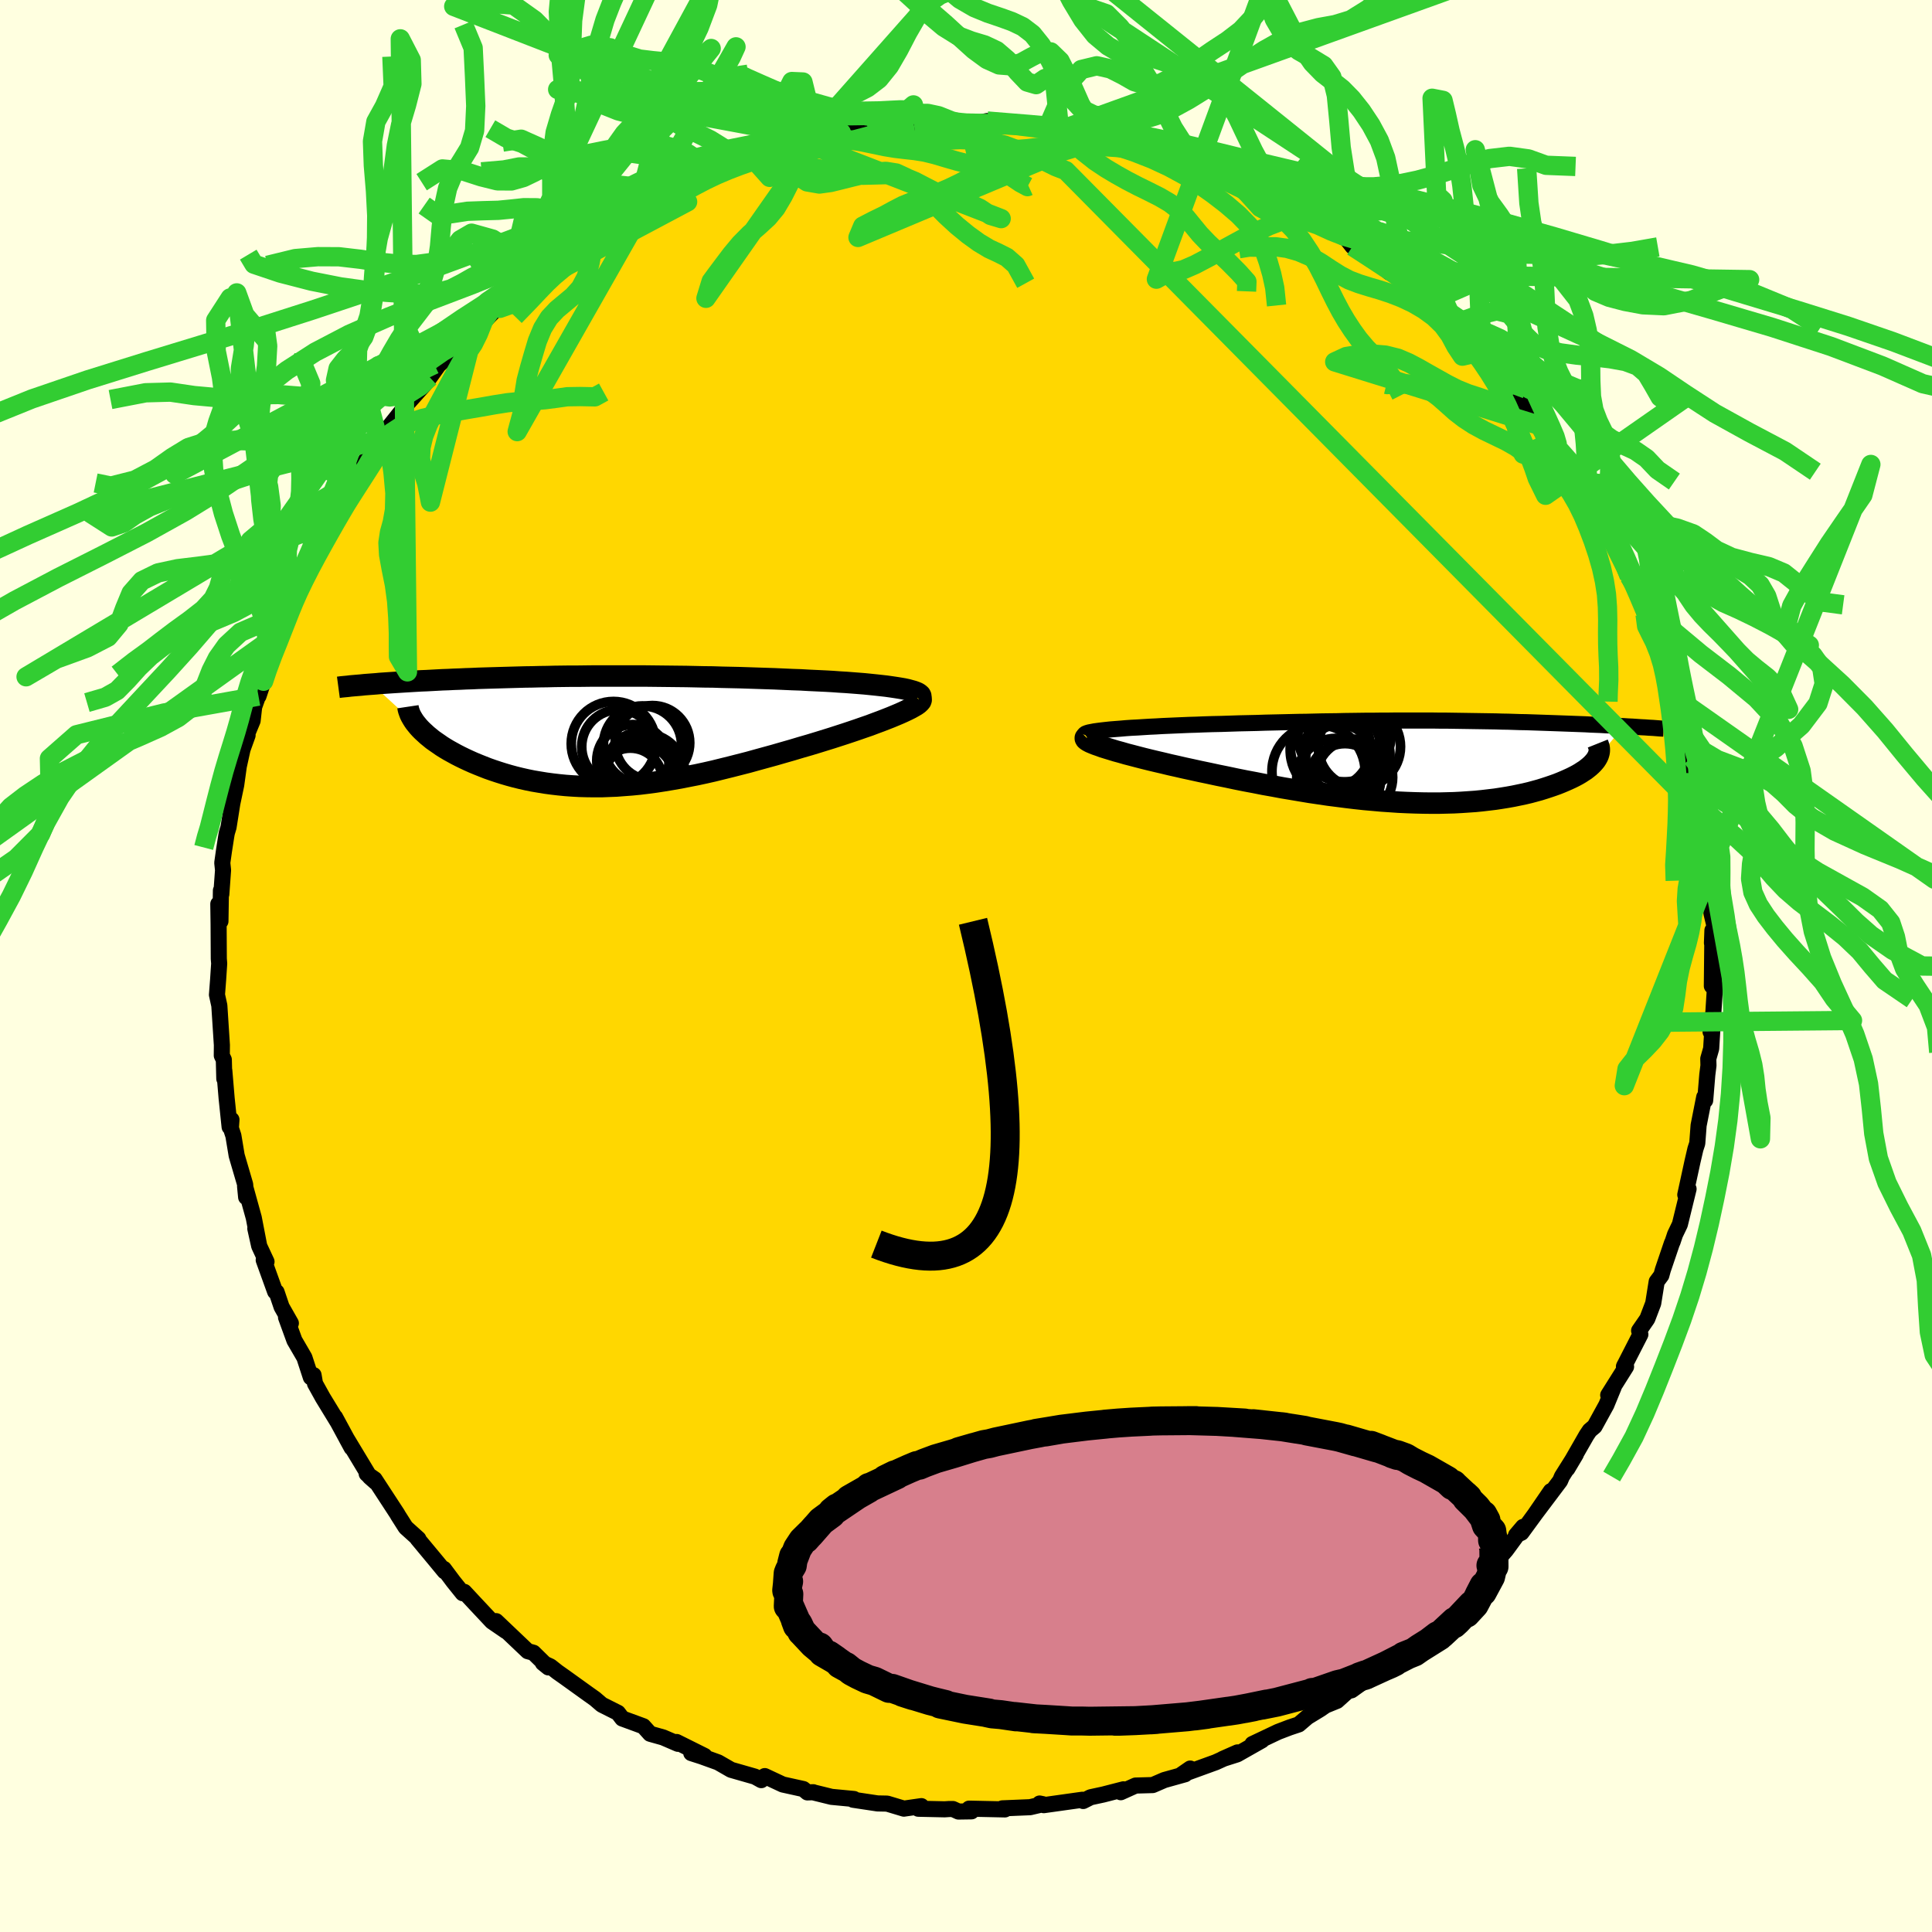<svg xmlns="http://www.w3.org/2000/svg" width="500" height="500" viewBox="-100 -100 200 200"><defs><clipPath id="c"><path d="m30.85-4.3-.37-.08-.41-.07-.44-.07-.47-.07-.5-.07-.53-.06-.55-.06-.58-.06-.6-.06-.62-.05-.64-.05-.66-.05-.68-.04-.68-.05-.71-.04-.85-.04-.87-.04-.88-.05-.89-.03-.9-.04-.9-.04-.91-.03-.91-.03-.91-.03-.92-.03-.91-.02-.92-.02-.92-.03-.91-.01-.91-.02-.91-.02-.9-.01-.9-.01-.9-.01-.88-.01-.89-.01h-5.14l-.83.01-.82.01h-.81l-.79.01-.79.01-.78.02-.77.01-.76.02-.74.01-.73.02-.72.02-.71.02-.7.02-.69.02-.67.02-.66.02-.64.03-.64.02-.62.03-.6.02-.59.03-.58.02-.57.03-.55.03-.55.03-.53.02-.52.03-.51.03-.5.03-.49.03-.47.03-.47.03-.45.03-.44.03-.44.03-.42.04-.4.03 4.8 4.41.2.22.22.22.24.22.25.23.27.22.28.23.31.22.32.22.33.23.35.22.37.22.38.21.4.22.41.21.43.21.45.21.47.21.48.2.5.2.51.2.54.19.54.18.57.18.58.17.59.16.61.15.62.14.64.13.65.11.67.11.67.09.69.08.71.07.71.05.73.04.74.02.75.01h.76l.77-.03.78-.03.79-.06.8-.06.82-.08.82-.1.83-.11.84-.13.84-.14.86-.15.86-.17.87-.17.88-.19.88-.2.89-.22.89-.22.9-.23.9-.23.9-.25.91-.25.91-.25.9-.26.91-.26.9-.27.9-.26.89-.27.71-.22.71-.22.68-.22.68-.22.66-.22.65-.22.63-.22.61-.21.58-.22.57-.21.54-.21.51-.2.48-.2.45-.19.42-.19"/></clipPath><clipPath id="b"><path d="m-30.77-3.34.5-.04.53-.04.56-.05.58-.04.61-.03.62-.04.65-.04.65-.03.67-.04.69-.03.69-.03.7-.03.71-.03.71-.02.72-.03.94-.03.94-.02.93-.03.92-.03.91-.02.9-.02.89-.03.88-.02.86-.02.85-.02.84-.02.82-.01.81-.02.8-.02.79-.01.78-.01.76-.02.76-.01.74-.01.74-.01h.73l.71-.01h.72l.7-.01h4.1l.67.01h.66l.66.01.65.01.66.01.64.01.65.01.64.01.64.01.63.01.63.02.62.01.62.02.61.02.61.01.6.02.59.02.59.02.57.02.57.02.56.02.55.02.55.02.54.02.54.02.53.02.52.03.52.02.51.02.5.03.49.02.48.02.47.03.47.02-2.83 3.36-.11.17-.13.16-.15.17-.17.17-.19.17-.21.17-.22.17-.25.16-.26.17-.29.17-.3.16-.32.16-.35.16-.36.16-.38.16-.4.16-.42.15-.44.15-.46.15-.48.15-.51.14-.52.14-.55.13-.57.12-.58.12-.61.11-.62.1-.65.1-.67.08-.68.08-.7.07-.72.05-.74.05-.76.04-.77.02-.79.02h-.8l-.82-.01-.84-.02-.84-.03-.87-.04-.87-.06-.89-.06-.89-.08-.91-.08-.92-.1-.92-.11-.93-.12-.94-.12-.95-.14-.95-.14-.96-.16-.95-.16-.96-.16-.96-.18-.96-.17-.96-.19-.96-.18-.95-.19-.94-.2-.94-.19-.93-.2-.91-.19-.91-.2-.74-.16-.74-.17-.72-.16-.7-.17-.69-.16-.67-.16-.65-.16-.62-.16-.61-.16-.58-.15-.55-.16-.52-.14-.49-.15-.46-.14-.42-.13"/></clipPath><filter id="a"><feTurbulence baseFrequency=".05" numOctaves="3" result="noise" type="noise"/><feDisplacementMap in="SourceGraphic" in2="noise" scale="2"/></filter></defs><rect width="100%" height="100%" x="-100" y="-100" fill="#FFFFE0"/><path fill="gold" stroke="#000" stroke-linejoin="round" stroke-width="1.667" d="m77.21 2.07.34-2.04-.05 2.69-.13 2.03-.29 2.07.2-.57-.14 2.3-.3 1.05.02.7-.12.95-.22 2.66-.1-.34-.58 2.93-.14 1.86-.19.58-.3 1.29-.75 3.45.21-.8.13.2-.9 3.67-.5 1.04-.26.78-.06.11-.94 2.77-.16.58-.48.64-.36 2.25-.61 1.6-.85 1.23.13.39-1.7 3.32.05-.11.17.13-1.85 2.94.57-.83-.76 1.85-1.22 2.22-.5.42-.33.49-1.99 3.47.88-1.48-1.44 2.29-.19.45-2.59 3.44 1.63-2.38-1.05 1.59-1.99 2.72-.56.25.73-.86-1.76 2.4-1.31 1.51-.57 1.07-2.34 2.01-.82.72.76-.64-1.53 1.43-.3.22-1.17 1-1.06 1.44-.25-.31-2.49 2.07.86-.34-2.48 1.93-1.54 1.4.44-.57-2.2 1.58-.39.09-1.11 1-1.18.48-.6.41-1.28.78-.9.77-.96.32-1.18.45-2.66 1.26.98-.38-2.56 1.45-1.51.48 1.54-.68-2.25 1.02-3.58 1.3.94-.65-.53.59-2.15.6-1.2.52-1.78.05-1.53.69.28-.3-2.1.54-1.3.28-.77.39-.09-.13-3.99.56-.43-.17.34.07-1.32.31-2.88.12.27.11-3.71-.08.25.28-1.35.02-.57-.26h-.4l-.46.03-2.73-.06.32-.27-1.81.26-1.73-.52-1-.02-2.53-.38.09-.08-2.32-.22-1.83-.45-.06-.03-.61.02-.42-.35-2.13-.47-1.86-.87-.36.42-.65-.36-2.48-.71-1.34-.77-1.72-.62-1.06-.34 1.37.29-2.89-1.44.14.19-1.53-.66-1.35-.38-.7-.78-2.18-.8-.45-.59-1.67-.84-.71-.61-.62-.44-2.56-1.84-.71-.5-.72-.57-.78-.36.57.46-1.55-1.52-.59-.16-3.27-3.11 1.03 1.04-1.46-1-1.81-1.93-1.06-1.14-.16.14-.98-1.22-.97-1.3.08.26-.94-1.14-1.87-2.25.09.02-1.31-1.18-.8-1.26-.07-.13-2.35-3.6-.82-.57.93.87-.61-.54-2.43-4.03.55 1.01-1.71-3.16.28.52-1.55-2.54-.81-1.46-.15-.88-.28.23-.67-2.05-1.03-1.77-.87-2.39.5.61-.96-1.69-.52-1.54-.15-.04-1.18-3.27.29.17-.76-1.63-.4-1.8.39 1.73-.55-2.85-.9-3.25.11 1.12-.1-1.31-.88-3-.34-2.05-.26-.79.06-.87-.19.75-.31-2.98-.24-2.86v.85l-.05-1.97-.21-.43.01-1.08-.26-4.02v-.05l-.25-1.14.12-1.57.11-1.67-.04-.49-.02-3.59-.03-2.08.22 1.79.05-3.19.04.39.18-2.49-.08-.76.18-1.27.23-1.48.06-.34.18-.6.39-2.46.4-1.9.27-1.94.39-1.77.52-1.44-.46.85.98-2.36.16-1.43 1.16-3.26-.71 2.14.43-1.95 1.52-3.96.1-.5.89-1.99-.56 1.07.83-1.61.54-1.68-.1.57 1.01-2.1.75-2.07 1.29-2.25-.14.26 1.11-2.61.83-1.12-.51.69 1.29-2.35.33.13-.06-.62 2.17-3.26 1.22-1.46.19-.73-.71 1.04 2.6-3.26-.82 1.13 1.11-1.54 1.89-2.11.53-.72.91-1.27 1.57-1.39-.14.29 2.21-2.39-.08.32 1.02-1.22 1.49-1.52.27.04.63-.51 2.23-2.09.57-.34 1.45-1.32-.44.52 2-1.78.33-.14 2.24-1.51-.67.46 1.51-1.08 1.59-1.12.84-.26.83-.4 1.89-1.19-1.55 1.09 4.19-2.31-.57-.01 1.84-.5-.04-.1 1-.39 2.51-1.24-1.21.49 3.91-1.67 1.82-.56-.67.48.97-.58 1.89-.31.14-.18 2.4-.58 1.48-.48-.26.15 2.64-.59-.14-.14 2.83-.06 1.57-.53-.61.04 2.69.09 1.39-.36-.32.18.27-.3 2.67-.29.35.29 2.14.16 2.13-.42.31.17 1.6.03.57.23 1.29-.18 1.63.28-.62-.02 1.52.02 1.19.42 1.18-.09 2.6.49.31.22 2.59.86-.2-.5 1.17.63 2.01.64.36-.43 3.49 1.34-.11.06 2.12.76-.37-.05-.52-.47 3.44 1.6-.57-.54 3.32 1.8.53.44 2.24 1.06-.49-.15-.08-.46 2.01 1.29 1.79 1.04 1.33.86 1.36.59.81 1.04 1.13.42.17.42.73.25 1.78 1.6.85.2.69.77-.12.1 3.72 2.99-.9-.64 2.31 2.3-.85-.98 2.7 2.49-.15.08 1.1.95 1.09 1.49-.21-.61 2.47 2.99.54.37-.35.16 1.48 1.75 1.2 1.44.47.85.78.93.61.53-.08-.08 1.84 2.55.5 1.59-.03-.56.64 1.73 1.11 1.23.98 1.9-.41-1.05 2.43 4.99.42.99-.35-.98 1.11 2.38.16.39.73 2.17.58 1.69-.03.03.28-.11 1.2 3.2.24 1.09.23.51.26 1.59.27.49.13.35.59 2.25.53 2.03.6 1.7.15 2.48-.12-.87.5 2.19.31 1.35.15.63-.02.34.62 4.6-.08-1.02.16 2.63.31 2.75-.01-.42.02 1.46.32 1.33-.27 1.74.05-1.31-.06 5.76.34-2.04" filter="url(#a)"/><path fill="#fff" d="m-30.77-3.34.5-.04.53-.04.56-.05.58-.04.61-.03.62-.04.65-.04.65-.03.67-.04.69-.03.69-.03.7-.03.71-.03.71-.02.72-.03.94-.03.94-.02.93-.03.92-.03.91-.02.9-.02.89-.03.88-.02.86-.02.85-.02.84-.02.82-.01.81-.02.8-.02.79-.01.78-.01.76-.02.76-.01.74-.01.74-.01h.73l.71-.01h.72l.7-.01h4.1l.67.01h.66l.66.01.65.01.66.01.64.01.65.01.64.01.64.01.63.01.63.02.62.01.62.02.61.02.61.01.6.02.59.02.59.02.57.02.57.02.56.02.55.02.55.02.54.02.54.02.53.02.52.03.52.02.51.02.5.03.49.02.48.02.47.03.47.02-2.83 3.36-.11.17-.13.16-.15.17-.17.17-.19.17-.21.17-.22.17-.25.16-.26.17-.29.17-.3.16-.32.16-.35.16-.36.16-.38.16-.4.16-.42.15-.44.15-.46.15-.48.15-.51.14-.52.14-.55.13-.57.12-.58.12-.61.11-.62.1-.65.1-.67.08-.68.08-.7.07-.72.05-.74.05-.76.04-.77.02-.79.02h-.8l-.82-.01-.84-.02-.84-.03-.87-.04-.87-.06-.89-.06-.89-.08-.91-.08-.92-.1-.92-.11-.93-.12-.94-.12-.95-.14-.95-.14-.96-.16-.95-.16-.96-.16-.96-.18-.96-.17-.96-.19-.96-.18-.95-.19-.94-.2-.94-.19-.93-.2-.91-.19-.91-.2-.74-.16-.74-.17-.72-.16-.7-.17-.69-.16-.67-.16-.65-.16-.62-.16-.61-.16-.58-.15-.55-.16-.52-.14-.49-.15-.46-.14-.42-.13" filter="url(#a)" transform="translate(45.73 -21.15)"/><path fill="#fff" d="m30.85-4.3-.37-.08-.41-.07-.44-.07-.47-.07-.5-.07-.53-.06-.55-.06-.58-.06-.6-.06-.62-.05-.64-.05-.66-.05-.68-.04-.68-.05-.71-.04-.85-.04-.87-.04-.88-.05-.89-.03-.9-.04-.9-.04-.91-.03-.91-.03-.91-.03-.92-.03-.91-.02-.92-.02-.92-.03-.91-.01-.91-.02-.91-.02-.9-.01-.9-.01-.9-.01-.88-.01-.89-.01h-5.14l-.83.01-.82.01h-.81l-.79.01-.79.01-.78.02-.77.01-.76.02-.74.01-.73.02-.72.02-.71.02-.7.02-.69.02-.67.02-.66.02-.64.03-.64.02-.62.03-.6.02-.59.03-.58.02-.57.03-.55.03-.55.03-.53.02-.52.03-.51.03-.5.03-.49.03-.47.03-.47.03-.45.03-.44.03-.44.03-.42.04-.4.03 4.8 4.41.2.22.22.22.24.22.25.23.27.22.28.23.31.22.32.22.33.23.35.22.37.22.38.21.4.22.41.21.43.21.45.21.47.21.48.2.5.2.51.2.54.19.54.18.57.18.58.17.59.16.61.15.62.14.64.13.65.11.67.11.67.09.69.08.71.07.71.05.73.04.74.02.75.01h.76l.77-.03.78-.03.79-.06.8-.06.82-.08.82-.1.83-.11.84-.13.84-.14.86-.15.86-.17.87-.17.88-.19.88-.2.89-.22.89-.22.9-.23.9-.23.9-.25.91-.25.91-.25.9-.26.91-.26.9-.27.9-.26.89-.27.71-.22.71-.22.68-.22.68-.22.66-.22.65-.22.63-.22.61-.21.58-.22.57-.21.54-.21.51-.2.48-.2.45-.19.42-.19" filter="url(#a)" transform="translate(-36.92 -24.31)"/><g fill="none" stroke="#000" transform="translate(45.73 -21.15)"><path stroke-linejoin="round" stroke-width="1.667" d="m-33.46-2.78.02-.06.09-.07.15-.06.2-.06.26-.05.31-.06.36-.05.39-.05.44-.05.47-.05.5-.04.53-.04.56-.05.58-.04.61-.03.62-.04.65-.04.65-.03.67-.04.69-.03.69-.03.7-.03.71-.03.71-.02.72-.03.94-.03.94-.02.93-.03.92-.03.91-.02.9-.02.89-.03.88-.02.86-.02.85-.02.84-.02.82-.01.81-.02.8-.02.79-.01.78-.01.76-.02.76-.01.74-.01.74-.01h.73l.71-.01h.72l.7-.01h4.1l.67.01h.66l.66.01.65.01.66.01.64.01.65.01.64.01.64.01.63.01.63.02.62.01.62.02.61.02.61.01.6.02.59.02.59.02.57.02.57.02.56.02.55.02.55.02.54.02.54.02.53.02.52.03.52.02.51.02.5.03.49.02.48.02.47.03.47.02.45.03.45.02.44.03.42.03.42.02.4.03.4.02.39.03.37.03.37.02" filter="url(#a)"/><path stroke-linejoin="round" stroke-width="2.222" d="m-33.31-2.54-.07.07v.07l.05.09.1.09.16.1.21.11.26.11.3.12.35.12.38.14.42.13.46.14.49.15.52.14.55.16.58.15.61.16.62.16.65.16.67.16.69.16.7.17.72.16.74.17.74.16.91.2.91.19.93.2.94.19.94.2.95.19.96.18.96.19.96.17.96.18.96.16.95.16.96.16.95.14.95.14.94.12.93.12.92.11.92.1.91.08.89.08.89.06.87.06.87.04.84.03.84.02.82.01h.8l.79-.02.77-.02.76-.04.74-.05.72-.05.7-.07.68-.08.67-.08.65-.1.62-.1.61-.11.58-.12.57-.12.55-.13.52-.14.51-.14.48-.15.46-.15.44-.15.42-.15.4-.16.38-.16.36-.16.35-.16.32-.16.3-.16.29-.17.26-.17.25-.16.22-.17.21-.17.19-.17.17-.17.15-.17.13-.16.11-.17.09-.16.08-.17.05-.16.04-.16.02-.15v-.16l-.01-.15-.04-.15-.05-.15-.06-.15" filter="url(#a)"/><circle cx="-7.99" cy="-1.408" r="4.15" clip-path="url(#b)" filter="url(#a)"/><circle cx="-7.445" cy="1.632" r="4.046" clip-path="url(#b)" filter="url(#a)"/><circle cx="-5.005" cy="-1.558" r="4.256" clip-path="url(#b)" filter="url(#a)"/><circle cx="-5.52" cy="1.627" r="3.958" clip-path="url(#b)" filter="url(#a)"/><circle cx="-7.07" cy="-.358" r="3.498" clip-path="url(#b)" filter="url(#a)"/><circle cx="-6.355" cy="-.683" r="4.516" clip-path="url(#b)" filter="url(#a)"/><circle cx="-9.24" cy="1.007" r="4.818" clip-path="url(#b)" filter="url(#a)"/><circle cx="-6.5" cy="1.827" r="3.698" clip-path="url(#b)" filter="url(#a)"/><circle cx="-6.545" cy="-2.733" r="4.816" clip-path="url(#b)" filter="url(#a)"/><circle cx="-7.46" cy="-1.153" r="4.706" clip-path="url(#b)" filter="url(#a)"/></g><g fill="none" stroke="#000" transform="translate(-36.92 -24.31)"><path stroke-linejoin="round" stroke-width="2.222" d="m32.04-3.31.13-.11.06-.12.01-.11-.05-.1-.11-.1-.15-.1-.21-.09-.25-.09-.29-.08-.33-.09-.37-.08-.41-.07-.44-.07-.47-.07-.5-.07-.53-.06-.55-.06-.58-.06-.6-.06-.62-.05-.64-.05-.66-.05-.68-.04-.68-.05-.71-.04-.85-.04-.87-.04-.88-.05-.89-.03-.9-.04-.9-.04-.91-.03-.91-.03-.91-.03-.92-.03-.91-.02-.92-.02-.92-.03-.91-.01-.91-.02-.91-.02-.9-.01-.9-.01-.9-.01-.88-.01-.89-.01h-5.14l-.83.01-.82.01h-.81l-.79.01-.79.01-.78.02-.77.01-.76.02-.74.01-.73.02-.72.02-.71.02-.7.02-.69.02-.67.02-.66.02-.64.03-.64.02-.62.03-.6.02-.59.03-.58.02-.57.03-.55.03-.55.03-.53.02-.52.03-.51.03-.5.03-.49.03-.47.03-.47.03-.45.03-.44.03-.44.03-.42.04-.4.03-.4.03-.39.03-.37.04-.36.03-.36.03-.34.03-.33.04-.32.03-.31.03-.3.04" filter="url(#a)"/><path stroke-linejoin="round" stroke-width="2.222" d="m32.19-3.43.08.09.01.11-.04.12-.11.13-.15.14-.21.15-.26.15-.3.17-.34.17-.38.18-.42.19-.45.19-.48.2-.51.2-.54.21-.57.21-.58.22-.61.21-.63.22-.65.22-.66.22-.68.22-.68.22-.71.22-.71.22-.89.27-.9.26-.9.27-.91.26-.9.26-.91.25-.91.25-.9.25-.9.23-.9.23-.89.22-.89.22-.88.2-.88.19-.87.17-.86.17-.86.15-.84.14-.84.13-.83.11-.82.1-.82.08-.8.06-.79.06-.78.03-.77.03h-.76l-.75-.01-.74-.02-.73-.04-.71-.05-.71-.07-.69-.08-.67-.09-.67-.11-.65-.11-.64-.13-.62-.14-.61-.15-.59-.16-.58-.17-.57-.18-.54-.18-.54-.19-.51-.2-.5-.2-.48-.2-.47-.21-.45-.21-.43-.21-.41-.21-.4-.22-.38-.21-.37-.22-.35-.22-.33-.23-.32-.22-.31-.22-.28-.23-.27-.22-.25-.23-.24-.22-.22-.22-.2-.22-.18-.22-.17-.21-.15-.22-.13-.21-.12-.21-.1-.2-.08-.21-.07-.2-.05-.19-.03-.2" filter="url(#a)"/><circle cx="3.384" cy="5.265" r="4.67" clip-path="url(#c)" filter="url(#a)"/><circle cx="3.709" cy="4.32" r="4.05" clip-path="url(#c)" filter="url(#a)"/><circle cx="3.074" cy="5.05" r="3.692" clip-path="url(#c)" filter="url(#a)"/><circle cx=".429" cy="1.3" r="4.374" clip-path="url(#c)" filter="url(#a)"/><circle cx="4.459" cy="1.21" r="3.862" clip-path="url(#c)" filter="url(#a)"/><circle cx="3.189" cy="3.55" r="3.43" clip-path="url(#c)" filter="url(#a)"/><circle cx="2.439" cy="3.06" r="3.744" clip-path="url(#c)" filter="url(#a)"/><circle cx=".969" cy="1.61" r="3.832" clip-path="url(#c)" filter="url(#a)"/><circle cx="3.429" cy="1.43" r="4.044" clip-path="url(#c)" filter="url(#a)"/><circle cx="2.174" cy="5.07" r="3.314" clip-path="url(#c)" filter="url(#a)"/></g><g fill="none" stroke="#32CD32" stroke-linejoin="round" stroke-width="2"><path d="m76.15-15.45.01-.51-.1-.84-.12-1.06-.1-1.18-.08-1.28-.14-1.41-.2-1.48-.27-1.48-.28-1.42-.29-1.31-.26-1.22-.24-1.17-.23-1.17-.22-1.19-.24-1.21-.26-1.21-.25-1.2-.25-1.22-.25-1.26-.28-1.29-.27-1.24-.2-1.07-.05-.77-.16-.63m-95.1-49.89.12.81.91.44 1.31.58 1.44.63 1.46.55 1.4.42 1.37.37 1.35.38 1.36.38 1.36.35 1.32.25 1.25.12 1.17.01 1.06-.09.97-.15.91-.14.96-.01 1.12.24 1.3.52 1.61.45" filter="url(#a)"/><path d="m-2.07-87.21-.88-.35-1.1-.41-.92-.41-.86-.22-.94-.03-1.04.05-1.14.06-1.23.02-1.28.02-1.31.02-1.27.02-1.22-.03-1.21-.07-1.41-.04-2.08-.21" filter="url(#a)"/><path d="m-5.09-87.21-.35-1.93-.53.46-.9.49-1.11.17-1.22-.01-1.26-.01-1.3.02h-1.31l-1.33-.12-1.35-.28-1.37-.41-1.37-.44-1.34-.36-1.28-.24-1.22-.16-1.23-.15-1.36-.2-1.54-.15-1.64.02-1.53.18-1.93.23m26.2 3.19-.29.05-.99.12-1.14.21-1.15.29-1.18.33-1.21.32-1.23.29-1.18.27-1.15.27-1.13.32-1.16.37-1.16.46-1.14.5-1.11.51-1.04.59" filter="url(#a)"/><path d="m-10.08-86.33 1.03-.23.95.22 1.05.46 1.01.44.95.23h.97l1.07-.14 1.17-.14 1.24-.06 1.26.04 1.21.11 1.14.17 1.05.26.96.36.89.41.84.37.8.3.84.32.95.47 1.03.4 65.84 66.55-1.5 1.65.33 1.7.13 1.57-.22 1.49-.25 1.39-.08 1.27.07 1.18.07 1.13-.06 1.15-.24 1.2-.34 1.26-.37 1.31-.3 1.34-.26 1.33-.28 1.29-.41 1.19-.6 1.09-.77.99-.88.93-.93.91-.85 1.08-.28 1.73 25.52-64.31-.83 3.18-1.97 2.85-1.5 2.19-1.33 2.09-1.39 2.2-1.17 2.12-.47 1.76.4 1.31 1.05 1.03 1.22 1.03.91 1.29.25 1.66-.65 2.03-1.71 2.26-2.67 2.35-3.14 2.24-2.64 1.97-1.39 1.55-.47 1.02 6.07 33.68.05-2.17-.3-1.54-.21-1.4-.13-1.3-.2-1.25-.31-1.24-.38-1.28-.36-1.33L80.12 5l-.19-1.43-.16-1.45L79.6.68l-.21-1.4-.24-1.35-.26-1.27-.26-1.23-.24-1.2L78.21-7l-.08-1.32.01-1.43-.01-1.55-.23-1.65-.56-1.71-1.17-1.13m-89.08-70.48-.63-.2-1.03.22-1.15.12-1.28-.2-1.42-.63-1.48-1-1.48-1.18-1.48-1.17-1.51-1.03-1.58-.84-1.67-.65-1.69-.47-1.62-.28-1.49-.14-1.39-.17-1.42-.45-1.59-.71-1.97-.27-3.42 1.03 29.3 8.02-.55.27-.98.4-1.02.6-.98.96-.92 1.33-.82 1.52-.75 1.48-.74 1.25-.81.98-.91.84-.99.86-.99 1-.91 1.09-.8 1.06-.69.92-.61.83-.54 1.76 11.51-16.42-.35.08-1.04.32-1.2.4-1.13.4-1.04.38-1 .34-1.04.35-1.12.39-1.21.46-1.23.52-1.16.55-1.05.55-.94.52-.86.48-.91.5-1.28.72-2.54 1.49" filter="url(#a)"/><path d="m-15.41-85.54-1.47-5.97-1.15-.05-.96 1.89-.97 1.61-1.07.69-1.21-.04-1.32-.36-1.42-.3-1.44-.08-1.41.12-1.36.2-1.3.13-1.29-.02-1.3-.16-1.39-.25-1.52-.39-1.66-.66-1.74-.98-1.66-.87-1.22.29 27.12 5.05.42-.64.91-1.67 1.12-1.43 1.25-.84 1.26-.65 1.18-.9 1.08-1.34.97-1.67.93-1.79.96-1.66 1.09-1.33 1.28-.9 1.49-.62 1.62-.88 1.63-1.79 1.51-2.82 1.62-3.21-21.8 24.62 1.05-.26.99-.13 1.15-.03 1.27.09 1.31.21 1.27.26 1.19.25 1.1.18 1.03.12.99.11 1 .16 1.06.26 1.14.34 1.21.35 1.24.31 1.22.23 1.13.22 1.04.33.96.52.91.61.74.4.11-.05" filter="url(#a)"/><path d="m6.18-70.68-1.03-1.87-.92-.81-.89-.45-.95-.44-1.05-.63-1.12-.81-1.16-.95-1.14-1.05-1.09-1.1-1.04-1.09-1-.98-.99-.76-1.02-.47-1.07-.17-1.11.07-1.15.23-1.17.28-1.16.29-1.14.28-1.16.16-1.27-.22-1.46-.94-1.57-1.44-1.58-.59-.97.58 1.71 1.92 1.13-.59 1.13-.5 1.22-.07 1.25.19 1.25.29 1.24.26 1.23.16 1.22.04 1.19-.03 1.13-.03 1.08.07 1.01.23.96.4.96.5 1 .51 1.08.44 1.19.37 1.26.4 1.23.57 1.1.73 1.1.33-56.67-21.97 2.53.16 1.89-.42 1.76.12 2.19 1.56 2.53 2.57 2.5 2.51 2.15 1.65 1.71.7 1.45.33 1.46.67 1.59 1.21 1.63 1.22 1.48.7 1.7.84 3.28 2.04-3.91 1.67-.32-1.09-1.11-.34-1.1.07-1.22-.23-1.4-.56-1.45-.53-1.37-.23-1.27.08-1.21.23-1.22.25-1.24.23-1.24.28-1.2.38-1.14.51-1.1.59-1.14.55-1.24.35-1.45-.01-1.69-.42-1.92-.62-2.08-.19-2.15 1.37" filter="url(#a)"/><path d="m-47.99-85.29 1.94-.3 1.68.75 1.77.84 1.76.68 1.59.38 1.32-.03 1.07-.48.95-.75.97-.72 1.12-.37 1.23.03 1.25.28 1.24.35 1.3.52 1.31.9.4 1.4m0 0 .08.06-.81.5-.91.54-.89.5-.92.52-.96.54-.98.55-.98.54-.97.54-.97.56-.95.6-.95.65-.91.7-.9.72-.88.72-.89.71-.88.7-.84.7-.79.74-.81.84-.99 1.05-1.52 1.57" filter="url(#a)"/><path d="m-50.94-71.86 1.21-.69 1.38-.88 1.25-.7 1.17-.48 1.13-.36 1.13-.34 1.11-.39 1.07-.45 1.05-.5 1.05-.5 1.07-.47 1.08-.43 1.08-.4 1.05-.4 1.04-.46 1.02-.51 1.02-.56.97-.57.92-.51.94-.4 1.21-.34 2.11-.1" filter="url(#a)"/><path d="m-28.39-81.06-.96-.33-1.19-.99-1.4-.99-1.43-.59-1.37-.2-1.29.01-1.21.13-1.15.25-1.18.34-1.29.21-1.51-.21-1.74-.75-1.82-.98-1.65-.55-1.66-.97" filter="url(#a)"/><path d="m-50.15-82.21 2.33-.2 1.58-.31 1.46.01 1.55.44 1.63.59 1.59.44 1.45.22 1.33.09 1.27.09 1.26.14 1.29.09 1.26-.12 1.11-.35.89-.3.76.71-3.87 1.83-1.82.05-1.26.36-1.16.43-1.22.28h-1.34l-1.43-.24-1.49-.32-1.44-.21-1.36-.01-1.29.14-1.34.13-1.53.04-1.67.06-1.63.25-1.41.17-1.44-1.01m131.8 60.95.35 1.04.76.96 1.3 1.14 1.56 1.29 1.49 1.38 1.29 1.41 1.17 1.38 1.24 1.3 1.4 1.21 1.54 1.17 1.59 1.2 1.61 1.3 1.52 1.45L93.81.01l1.28 1.48 2.86 1.95" filter="url(#a)"/><path d="m-35.98-77.25.87-.61.75-.78.64-1.27.54-1.76.5-1.92.54-1.7.67-1.27.87-.87 1.05-.69 1.19-.81 1.23-1.17 1.2-1.47 1.01-1.41.62-1.1.49-1.07-22.65 39.83.59-2.18.11-1.7.23-1.42.35-1.32.39-1.36.42-1.4.54-1.31.68-1.1.8-.85.85-.71.83-.69.76-.85.6-1.13.39-1.45.3-1.6.59-1.41 1.21-1.19m-37.48 3.35.59.99 2.73.92 3.25.84 2.99.59 2.55.35 2.21.21 1.98.13 1.79.04 1.57-.15 1.33-.38 1.14-.58 1.09-.62 1.17-.54 1.3-.45 1.25-.58.88-1.06.29-1.72.34-1.44 4.03 3.49 16.02-29.5-.48 1.4-.46 2.22-.89 2.36-1.06 2.21-1.04 1.97-.95 1.69-.91 1.37-.94 1.06-.96.85-.97.83-.91.96-.82 1.15-.75 1.27-.74 1.27-.77 1.21-.76 1.18-.72 1.24-.64 1.33-.59 1.37-.63 1.33-.69 1.24-.68 1-.22.25-2.47-.9-3.15-2.01-2.18-.61-1.17.68-.83 1.05-.96.84-1.23.47-1.49.2-1.71-.02-1.96-.2-2.15-.32-2.23-.26-2.19-.01-2.34.2-2.87.7M75.21-19.96l1.64 1.45 1.07 1.17 1.61.99 1.43 1.15.67 1.42-.03 1.6-.28 1.62-.1 1.54.24 1.39.57 1.26.78 1.19.92 1.2 1.04 1.26 1.21 1.36L87.34.1l1.36 1.53 1.18 1.75 1.89 2.26-19.79.18.79-.24.48-1.17.22-1.42.18-1.42.28-1.36.35-1.3.36-1.25.29-1.19.21-1.15.15-1.16.09-1.21.08-1.3.09-1.4.09-1.49.08-1.52.02-1.47-.09-1.35-.23-1.22-.26-1.31.05-1.85" filter="url(#a)"/><path d="m-44.83-71.02-1.07.58-1.43.51-1.24.49-.98.67-.83.84-.8.91-.85.87-.96.8-1.07.72-1.16.7-1.22.73-1.24.79-1.2.87-1.12.91-.94.94-.78.89-.69.72-.65.31-.56.01 18.79-13.26.85-.96.55-.99.47-1.4.33-1.81.27-1.97.31-1.93.36-1.97.27-2.36.01-3.03-.26-3.7-.36-3.97-.17-3.68.26-2.9.71-2.05.92-1.5.83-1.31.66-1.13.77-.97-2.58 4.35.33 3.24-.42 3.18-.12 3.17-.13 2.77-.42 2.11-.6 1.71-.54 1.82-.29 2.21-.06 2.52v2.53l-.11 2.28-.28 1.92-.38 1.54-.4 1.22-.78 1.06.91-.86.73-.7.81-.78.82-.9.75-1.04.67-1.23.62-1.36.63-1.38.7-1.27.78-1.11.84-1 .84-1.03.82-1.16.79-1.24.79-1.19.83-1.01.88-.87.91-.93.92-1.22 1.06-1.66 2.35-2.02-21.25 26.39.86-2.7.83-1.37.85-.85.85-.75.77-.96.63-1.28.51-1.56.46-1.71.49-1.73.53-1.72.55-1.76.52-1.9.45-2.1.41-2.29.43-2.36.51-2.26.61-2.06.71-1.83.78-1.77.83-1.92.94-2.17 1.26-2.3 1.93-2.12 2.72-.89-20.06 42.87 1.27-.45 1.22-.97.98-1 .84-.89.82-.78.86-.7.92-.64.95-.58.97-.55 1-.53 1.02-.49 1.03-.46 1.03-.42 1.02-.4 1-.42 1.02-.49 1.04-.53 1.03-.47.9-.28.52.02-53.09 28.21 1.63-1.46 1.55-.83 1.52-.69 1.52-.5 1.49-.41 1.41-.46 1.4-.58 1.43-.65 1.51-.65 1.54-.57 1.51-.5 1.42-.45 1.3-.48 1.19-.59 1.11-.75 1.07-.9 1.07-.98 1.11-.96 1.15-.88 1.18-.74 1.22-.58 1.21-.47 1.08-.41 1.27-.21-.47 1.18-.52 1.04-.68 1-.67 1.08-.65 1.19-.67 1.24-.69 1.28-.69 1.29-.61 1.25-.47 1.2-.28 1.17-.05 1.16.21 1.18.44 1.38.38 1.94 4.48-17.68.29-.21.66-.79.71-1 .69-1.1.71-1.16.76-1.18.8-1.12.78-1.07.75-1.04.72-1.05.74-1.03.78-.96.84-.86.9-.77.98-.74 1.06-.69 1.04-.55.8-.62M75.33-19.09l1.51-.25 1.63.61 1.25.94 1.23 1.06 1.22 1.22 1.16 1.38 1.14 1.49 1.2 1.51 1.28 1.45 1.32 1.36 1.32 1.27 1.27 1.23 1.27 1.26 1.54 1.36 2.25 1.56L98.97 0l3.2.04" filter="url(#a)"/><path d="m-90.1-50 1.58.32 2.47-.62 2.15-1.13 1.74-1.23 1.66-1.01 1.87-.59 2.14-.17 2.26.07 2.22.1 2.02-.09 1.69-.45 1.29-.86.88-1.2.67-1.24.79-.92 1.26-.34 1.78.19 1.98.26 1.76-.23 1.38-.87 1-.93" filter="url(#a)"/><path d="m-55.51-60.94-2.86-.97-2.45-.23-.82 1.11-.31 1.35-.65.91-1.34.3-2.04-.15-2.54-.33-2.65-.21-2.43.03-2.1.19-2 .09-2.2-.2-2.45-.36-2.58.07-3.63.7m33.05-2.3-2.39-4.98.6-1.45.77-1.17.69-1.22.62-1.32.45-1.56.27-1.86.18-2.05.24-2.07.42-1.91.66-1.59.82-1.3.79-1.29.52-1.76.12-2.56-.13-3.12-.14-2.89-1-2.41" filter="url(#a)"/><path d="m-56.04-60.22-3.28-.1-2.13-.1-.64.92-.23 1.21-.46 1.08-.85.9-1.15.81-1.31.78-1.36.72-1.33.66-1.27.62-1.23.63-1.31.63-1.52.63-1.84.6-2.13.59-2.3.63-2.21.7-1.92.78-1.51.84-1.17.82-1.24.42-2.17-1.39 29.78-7.6-1.2-4.53-1.01-2.88.05-1.97.58-1.68.6-1.78.34-2.02.14-2.15.16-2.06.32-1.84.47-1.69.47-1.73.37-1.89.27-2.08.29-2.18.44-2.15.62-2.08.55-2.16-.07-2.48-1.13-2.19.74 65.53-.93-1.58-.01-1.04v-1.38l-.06-1.62-.12-1.69-.23-1.7-.33-1.64-.27-1.48-.07-1.24.16-1.06.29-1.05.23-1.29.04-1.73-.19-2.08-.27-1.97-.27-1.16-.97-.28m136 32.87.97 1.29 2.51.44 2.05.63.84 1.02.2 1.31.34 1.43.83 1.46 1.34 1.46 1.77 1.42 2.14 1.38 2.36 1.31 2.29 1.27 1.82 1.29 1.09 1.37.49 1.48.32 1.61.63 1.7 1.12 1.79 1.31 1.97.87 2.29.23 2.57" filter="url(#a)"/><path d="m-63.69-50.03-2.95-1.67-2.07-.6-1.62-.04-1.21.43-.65 1.01-.17 1.53.01 1.82-.17 1.81-.56 1.56-1.03 1.2-1.46.82-1.82.49-2.06.28-2.16.26-2.04.44-1.66.81-1.12 1.27-.66 1.59-.6 1.62-1.12 1.35-2.15 1.11-3.22 1.17-3.12 1.83 33.61-20.09-1.05-4.8.04-2.33-.35-1.89-.22-1.58.27-1.22.76-.97.99-1 .91-1.29.62-1.69.33-2.03.16-2.18.11-2.19.1-2.19.02-2.3-.13-2.52-.22-2.66-.09-2.51.35-2.02.89-1.61.9-2.05-.13-3.09" filter="url(#a)"/><path d="m-87.83-30.2 1.75-1.36 1.49-1.08 1.27-.98 1.41-1.07 1.55-1.12 1.41-1.1 1.01-1.1.56-1.13.32-1.14.43-1.05.88-.89 1.46-.71 1.89-.6 2-.61 1.78-.73 1.38-.86.99-.92.72-.89.59-.81.64-.71.67-.35m26.12-10.01-.91.5-1.53-.03-1.32.02-1.15.16-1.16.15-1.25.1-1.31.08-1.32.13-1.34.21-1.41.25-1.48.25-1.55.27-1.54.3-1.46.34-1.29.42-1.08.48-.89.58-.75.72-.72.98-.82 1.36-.97 1.67-.87 1.07" filter="url(#a)"/><path d="m-66.54-44.41-5.97-.95-1.57 1.32.16 1.88.4 1.67.13 1.32-.29 1.03-.79.83-1.34.72-1.76.74-1.95.8-1.86.9-1.63.99-1.4 1.08-1.24 1.19-1.14 1.27-1.09 1.11-1.23.69-1.89.55m12.09 15 .29-1.11.29-.96.31-1.22.37-1.47.41-1.59.42-1.55.43-1.44.42-1.34.39-1.27.36-1.26.34-1.28.36-1.3.4-1.32.48-1.34.55-1.33.62-1.27.64-1.17.61-1.02.56-.9.48-.85.41-.9.4-1.04.55-1.31.99-1.65M66.54-54.04l.15 1.24.15 1.05.43 1.14.62 1.25.72 1.35.7 1.42.6 1.47.45 1.48.29 1.45.19 1.42.15 1.37.17 1.33.22 1.26.3 1.19.35 1.17.35 1.15.33 1.18.25 1.17.2 1.13.19 1.06.23 1.01.32 1.11.38 1.44.3 1.93" filter="url(#a)"/><path d="m-69.59-37.99.82-2.04.66-1.9.57-1.63.52-1.42.46-1.25.42-1.14.43-1.07.46-1.06.5-1.13.51-1.25.5-1.35.44-1.41.41-1.38.4-1.3.44-1.21.52-1.17.61-1.19.7-1.27.75-1.35.81-1.38.86-1.28.89-1.16.92-1.2 1.35-1.91m-14.85 31.88-.41-.7-.42-1.89.07-1.94.41-1.68.47-1.51.33-1.43.16-1.4.03-1.36-.02-1.36.02-1.42.14-1.55.33-1.7.43-1.86.12-1.94-.73-1.75-1.29-.46" filter="url(#a)"/><path d="m-70.3-36.34-2.5.8-2.3.99-1.45 1.34-.95 1.34-.65 1.29-.51 1.3-.6 1.29-.91 1.2-1.38 1.07-1.85 1.01-2.29 1.02-2.58 1.1-2.64 1.19-2.47 1.27-2.16 1.27-1.83 1.22-1.52 1.17-1.09 1.22-.66 1.4-1.05 1.64-3.33 2.08 33.83-24.22-.95-1.84-1.96-1.84-1.07-1.55.09-1.16.81-.98 1-1.1.82-1.36.45-1.63.07-1.85-.26-1.95-.5-1.98-.64-1.98-.71-1.99-.65-2.02-.42-2.09v-2.2l.39-2.36.26-2.62-1.03-2.83 4.2 35.83.19-.77.19-.81.2-.76.27-.81.35-.92.45-1.06.52-1.21.6-1.34.62-1.4.59-1.4.53-1.32.45-1.21.39-1.07.33-.96.37-.91.4-.54-7.97 20.45.49-2.98.25-1.7.42-1.03.37-.86.15-1-.11-1.29-.32-1.61-.44-1.87-.44-2.03-.35-2.05-.22-1.96-.09-1.81-.04-1.67-.03-1.58-.03-1.55.04-1.56.16-1.67.29-1.88.3-2.1.12-2.1-.19-1.39-.11.61-3.58-4.19-1.5 2.32.05 3.17.55 2.73.26 1.99-.21 1.41-.44 1.22-.39 1.35-.16 1.64.13 1.96.4 2.21.61 2.32.75 2.29.82 2.14.8 1.92.74 1.7.62 1.53.47 1.48.27 1.56-.02 1.7-.28 1.72-.27 1.21.44-.49" filter="url(#a)"/><path d="m-72.53-30.08-.18.6.38-1.14.58-1.56.57-1.42.46-1.17.39-.99.37-.94.4-.97.47-1.06.56-1.16.64-1.26.69-1.29.7-1.27.67-1.19.62-1.09.56-.96.51-.86.51-.81.55-.86.74-1.15 1.39-2.17M87.04-6.15l-1.07-1.03-.27-1.18-.57-1.45-.98-1.54-1.21-1.49-1.2-1.42-1.11-1.31-1.01-1.17-.94-1.06-.84-1.01-.65-1.02-.44-1.14-.48-1.3-.98-1.44-1.24-1.59-.59-2.25.6 1.99.79 1.75 1.19 1.42 1.75 1.04 2.1.79 2 .74 1.58.87 1.21 1.06 1.21 1.22 1.66 1.33 2.38 1.38 3.14 1.43 3.61 1.48 3.22 1.44.35.63L73.33-27.9l-.23-.75-.24-1-.29-1.12-.35-1.2-.4-1.17-.41-1.12-.41-1.08-.41-1.08-.42-1.12-.43-1.13-.44-1.15-.47-1.18-.53-1.24-.62-1.34-.69-1.4-.73-1.38-.76-1.32-.77-1.36-.68-1.55" filter="url(#a)"/><path d="m70.3-36.39.16 1.21.37.75.46.92.44 1.11.36 1.18.26 1.15.21 1.13.17 1.13.18 1.22.17 1.33.17 1.42.14 1.46.11 1.43.09 1.35.06 1.26.02 1.2-.02 1.19-.04 1.26-.07 1.36-.08 1.45-.09 1.41.05 1.64m-4.77-31.52-.72-1.87-.69-2.11-.48-1.77-.24-1.65v-1.68l.11-1.68.02-1.58-.21-1.39-.45-1.2-.54-1.11-.45-1.18-.25-1.38-.07-1.62-.02-1.78-.11-1.8-.24-1.65-.35-1.51-.62-1.67-1.83-2.33" filter="url(#a)"/><path d="m74.77-25.55-.52-1.51-.37-.93-.33-.84-.33-.93-.36-1.03-.41-1.1-.46-1.12-.48-1.06-.48-1.04-.47-1.04-.46-1.09-.47-1.11-.47-1.07-.47-.99-.5-1.03-.78-1.58-1.61-3.31" filter="url(#a)"/><path d="m66.21-45.28-.88-1.64-.59-1.45-.29-1.37-.15-1.4-.1-1.47-.09-1.5-.14-1.42-.29-1.29-.45-1.17-.59-1.11-.65-1.14-.62-1.24-.54-1.37-.41-1.54-.27-1.72-.15-1.88-.09-1.95-.14-1.91-.28-1.77-.44-1.64-.48-1.67-.3-2.05-.23-3.59" filter="url(#a)"/><path d="m90.8-37.39-1.97-.26-1.66-.95-1.31-1.13-1.2-.96-1.54-.65-1.93-.45-1.94-.52-1.56-.73-1.18-.88-1.21-.81-1.68-.6-2.18-.46-2.26-.52-1.88-.66-1.62-.66-1.56-.78" filter="url(#a)"/><path d="m43.52-60.21.08.02 1.07-.06h1.26l1.16.24 1 .49.88.66.84.74.85.76.92.71 1 .65 1.07.58 1.12.54 1.12.54 1.04.59.9.66.78.73.75.76.9.7 1.1.62 1.13.52.92.47.71.88-.64-1.73.92 1.36 1.39.93 1.69.72 1.83.71 1.78.76 1.54.82 1.17.91.78 1.05.49 1.2.42 1.25.62 1.14.96.93 1.32.74 1.58.7 1.66.8 1.64.85 1.46.82.97 1.15" filter="url(#a)"/><path d="m63.51-49.58 1.07-.46 1.64.16 1.32.76 1.15 1.06 1.23 1.13 1.33 1.06 1.38.95 1.39.84 1.42.75 1.49.71 1.51.7 1.46.73 1.3.8 1.01.94.68 1.17.44 1.36.5 1.37.98 1.06 1.55.66.94.62-23.79-16.37.52-.04.77.81 1.14.89 1.39.87 1.4.95 1.22 1.08 1 1.13.86 1.13.78 1.09.72 1.09.67 1.09.66 1.08.71 1.06.83 1 .93.98.98.96.94.97.89.93.87.88.99.83 1.18.93 1.29 1.31.91 1.99-23.99-27.15.03-.33-.22-.75-.42-.99-.52-1.15-.57-1.23-.57-1.25-.55-1.3-.46-1.4-.34-1.56-.22-1.72-.12-1.87-.04-1.97-.05-2.01-.13-1.93-.32-1.74-.59-1.48-.85-1.3-.99-1.36-.84-1.76-.39-2.15-.29-1.53 7.92 30.33-2.96 1.18-.43-1.33-.28-1.53-.57-1.2-.86-.83-1.11-.55-1.24-.42-1.23-.4-1.13-.46-1.04-.53-.98-.55-.98-.55-.98-.56-1.02-.54-1.12-.48-1.29-.32-1.44-.12-1.43.07-1.19.2-1.19.55 21.22 6.59.46.86.27 1 .21 1.11.38 1.09.6 1.02.68.97.67 1 .62 1.07.58 1.18.54 1.28.52 1.37.47 1.4.4 1.4.3 1.37.21 1.34.1 1.33.03 1.33-.01 1.3.01 1.23.04 1.17.06 1.2.01 1.34-.06 1.36-.02.86" filter="url(#a)"/><path d="m56.71-59.14.3-.8-.14-1.47.06-2.11.14-2.18-.12-1.79-.51-1.31-.81-.99-.92-.89-.91-.97-.82-1.21-.66-1.55-.45-1.93-.3-2.2-.24-2.24-.31-2.06-.44-1.86-.47-1.76-.38-1.7-.35-1.45-1.13-.22.47 9.99.66.61.22 1.62.62 1.53.98 1.22.96 1.17.64 1.4.29 1.73.07 1.92.08 1.86.25 1.6.48 1.26.72 1.01.91.98.96 1.24.5 1.39" filter="url(#a)"/><path d="m73.33-50.15-1.75-1.21-1.13-1.19-1.16-.8-1.24-.57-1.2-.61-1.05-.74-.85-.85-.72-.87-.74-.84-.94-.69-1.27-.48-1.51-.32-1.4-.37-1.01-.66-.93-1.09-2.38-1.22-.88-.88-1.78.41-.67-1.01-.62-1.16-.74-1.01-.91-.88-1.04-.76-1.13-.66-1.17-.55-1.16-.45-1.13-.37-1.1-.32-1.05-.33-1-.38-.95-.5-.95-.6-1.01-.67-1.1-.64-1.2-.52-1.23-.35-1.15-.16h-.97l-.86.04-.95-.01-1.05.17" filter="url(#a)"/><path d="m34.33-83.24 1.75 1.45 1.47 1.32 1.24 1.19 1.02 1.11.86 1.04.77.93.75.82.81.74.88.66.95.64.99.65 1.03.74 1.01.88.93 1.08.76 1.24.58 1.27.63 1.24 1.46 1.67" filter="url(#a)"/><path d="m50.37-66.08.12.02.77.8.78.92.73.95.7.98.69 1.03.67 1.08.62 1.12.58 1.15.53 1.19.52 1.2.5 1.18.46 1.08.41.96.33.88.36 1.06.86 1.75 14.47-10.09-1.51.75-1.1-.81-.74-1.3-.68-1.14-.92-.79-1.27-.47-1.56-.28-1.71-.2-1.76-.18-1.69-.23-1.53-.36-1.27-.63-.95-.94-.73-1.14-.8-.96-1.3-.33-1.95.47-2.04.73-.59.55" filter="url(#a)"/><path d="m30.05-102.63 2.22 2.84 1.28 2.47 1.17 2.18 1.13 1.65 1.07 1.1 1.02.79 1 .79 1 1.02 1.01 1.27.97 1.46.87 1.62.66 1.78.42 1.94.26 2.02.23 1.96.32 1.75.48 1.46.63 1.22.79 1.07.9 1.14.76 1.53-.18 1.19-2.7-2.45.82.74 1.33.97 1.21.78 1.09.65 1.02.63 1.05.59 1.11.53 1.15.48 1.15.52 1.06.65.98.81.93.87.98.82 1.11.69 1.31.65 1.48.63 1.43.38" filter="url(#a)"/><path d="m45.36-70.83.91.64 1.52.73 1.87-.03 2.52-1.1 3.01-1.8 2.94-1.69 2.28-.84 1.44.26.8 1.11.59 1.45.78 1.32 1.13.95 1.44.61 1.65.43 1.83.34 2.18.1 2.81-.55 3.46-1.33 2.6-.82-36.45-.55-.63-1.2-.9-.94-.7-1.01-.57-1.08-.62-1.15-.69-1.33-.71-1.66-.6-2.14-.41-2.62-.25-2.82-.25-2.57-.47-1.92-.84-1.18-1.22-.74-1.41-.81-1.36-1.33-1.12-1.91-.73-2.19-.17-1.95.43-.83L19.71-71.1l1.4-.78.61-.03.78-.17 1.2-.52 1.54-.81 1.7-.95 1.67-.91 1.49-.76 1.28-.6 1.17-.45 1.18-.23 1.3.12 1.4.48 1.42.65 1.35.53" filter="url(#a)"/><path d="m71.62-74.44-2.63.46-2.82.33-2.3.21h-1.86l-1.65-.13-1.61-.11-1.67-.03-1.7-.02-1.64-.14-1.54-.28-1.49-.35-1.5-.26-1.52-.12-1.46-.08-1.29-.24-1.07-.45-1.01-.35-1.19.2-1.4.58-1.07-.31-2.69-1.45 1.87-.44 1.55-.15 1.06.48.89.58.88.57.87.65.89.73.97.73 1.09.64 1.24.52 1.35.43 1.4.38 1.37.41 1.29.48 1.19.58 1.13.66 1.1.69 1.16.65 1.25.59 1.33.57 1.32.6 1.19.63 1.03.62 1.45.89-52.92-34.8 2.09.72 1.38 1.38 1.13 1.43 1.12 1.1 1.21.69 1.34.44 1.41.4 1.36.5 1.23.66 1.03.78.87.9.74 1.07.72 1.34.78 1.65.9 1.87 1.01 1.86 1.03 1.65.82 1.36.16.64-2.28-1.35.94.31 1.24-.52 1.28-.97 1.26-.57 1.25.1 1.32.48 1.42.47 1.51.24h1.51l1.49-.14 1.47-.23 1.53-.32 1.66-.45 1.82-.59 1.95-.65 2.04-.54 2.06-.24 1.96.27 1.83.66 3.05.12M27.19-82l2.03 2.11 1.24 1.37 1 .55.85.36.81.56.83.86.86 1.11.84 1.27.77 1.33.67 1.31.59 1.23.56 1.13.55 1.04.58.99.62.95.67.93.76.9.88.9.95.98.85 1.19.94 1.84" filter="url(#a)"/><path d="m24.32-83.06 2.25.86 1.58.49 1.53.33 1.44.21 1.23.12 1.07.1 1.01.15 1.09.28 1.23.44 1.31.61 1.32.65 1.3.51 1.29.19 1.18-.08.61.19-46.49-37.29 2.48 1.89 1.92 1.64 1.54.94 1.33.79 1.2 1.08 1.1 1.43 1.03 1.7.99 1.87 1 2.01 1.07 2.07 1.17 1.94 1.26 1.59 1.34 1.12 1.33.78 1.26.76 1.13 1.12 1.02 1.66.98 2.06 1.04 2.1 1.11 1.73 1.12 1.18.9.77.25.48" filter="url(#a)"/><path d="m.07-83.87 1.47-.34 1.06-.25.98-.07h.96l.92-.01.91-.07.93-.11.98-.09 1.08-.06 1.2-.02 1.27.01 1.3.02 1.27.05 1.22.08 1.18.14 1.19.2 1.3.25 1.44.28 1.49.32.87.24 21.18 3.61-1.25-.29-1.27-.48-1.51-.24-1.68-.05-1.61-.03-1.39-.1-1.16-.19-1.05-.22-1.09-.22-1.23-.25-1.36-.33-1.36-.41-1.26-.46-1.03-.44-.71-.41-.6-.29-1.62.8-6.92-2.24-.12-2.34-1.26-.1-1.46-.08-1.4-.66-1.23-1.33-1.06-1.79-.93-1.87-.9-1.6-.93-1.16-1.01-.77-1.1-.52-1.19-.43-1.31-.44-1.41-.58-1.5-.87-1.53-1.27-1.5-1.68-1.38-2.01-1.24-2.24-1.23-2.26-1.59-1.64-2.59-.16" filter="url(#a)"/><path d="m16.37-85.04-1.84-.87-1.42-1.18-1.25-2.1-1.11-2.51-1.01-1.99-.97-.94-1 .02-1.02.53-1.06.58-1.11.31-1.16-.09-1.25-.56-1.35-.99-1.43-1.29-1.48-1.36-1.43-1.24-1.28-1.1-1.01-1.18-.78-1.37-1.1-1.39" filter="url(#a)"/><path d="m13.78-85.9-1.04.48-1.49.71-1.38.42-1.16.1-.99.05-.92.08-.9.12-.94.16-.98.29-1.06.46-1.11.6-1.17.68-1.19.65-1.16.56-1.1.47-1.01.37-.93.31-.89.29-.9.37-.93.48-1.01.55-1.09.53-1.12.58-.49 1.17L13.78-85.9l1.85-.45 1.29-.77 1.3-.46 1.49-.46 1.65-.71 1.7-.93 1.63-1.01 1.51-.99 1.46-.99 1.52-1.05 1.69-1.09 1.84-1.03 1.92-.81 1.85-.49 1.71-.31 1.64-.5 1.77-1.1 2.08-1.64 2.29-1.25 2.16.25 2.14.56L9.69-86.52l-.58-5.68-.93.33-.92.63-.93-.27-.97-1.02-1.04-1.25-1.14-.98-1.25-.59-1.37-.41-1.44-.55-1.43-.89-1.38-1.16-1.28-1.21-1.2-1.1-1.2-1.02-1.29-1.17-1.45-1.62-1.64-2.17-1.84-2.3-1.88-1.73-1.23-1.98" filter="url(#a)"/><path d="m8.5-86.94 1.72-3.95 1.71-1.91 1.6-.39 1.42.32 1.27.64 1.19.68 1.26.38 1.48-.22 1.72-.88 1.84-1.26 1.78-1.23 1.57-1.03 1.4-1.07 1.4-1.49 1.64-1.96 1.83-1.83 1.01-1.43M6.98-86.96l1.37.13 1.34.21 1.39.26 1.39.28 1.33.3 1.24.32 1.2.33 1.2.36 1.22.39 1.24.41 1.22.41 1.15.41 1.06.39.99.38.95.4 1 .43 1.08.51 1.19.58 1.23.64 1.15.63.96.52.7.35.62.28 1.21.72" filter="url(#a)"/><path d="m6.98-86.96 1.35.18 1.29.52 1.28.92 1.25 1.06 1.2.95 1.14.76 1.09.65 1.09.61 1.12.58 1.14.56 1.13.57 1.04.61.91.7.77.79.7.86.73.89.86.9 1 .94 1.1 1.04 1.07 1.08.84.94-.04 1.01" filter="url(#a)"/><path d="m-2.42-87.5 2.43.24 2.62.1 3.06.11 3.48.17 3.59.25 3.41.37 3.07.48 2.79.58 2.73.64 2.85.7 3.12.75 3.46.82 3.81.9 4.18 1 4.5 1.1 4.7 1.19 4.78 1.27 4.75 1.34 4.72 1.4 4.79 1.48 5.02 1.53 5.3 1.6 5.4 1.63 5.17 1.62 4.65 1.6 4.22 1.6 4.37 1.71 5.26 1.92 6.55 2.13 8.26 2.17" filter="url(#a)"/><path d="m-5.36-86.91 2.67-.27 2.5-.02 2.48.06 2.53.1 2.56.16 2.61.25 2.71.35 2.91.46 3.2.56 3.47.63 3.63.68 3.61.72 3.49.79 3.32.86 3.26.97 3.38 1.07 3.77 1.17 4.39 1.26 5.17 1.3 5.96 1.36 6.46 1.4 6.42 1.5 5.77 1.67 4.62 1.9 2.91 1.9" filter="url(#a)"/><path d="m-5.04-87.09 1.07-.09 2.23-.06 2.43-.01 2.3.07 2.17.17 2.11.26 2.09.35 2.08.43 2.04.5 1.99.56 1.93.65 1.85.72 1.75.81 1.64.89 1.52.94 1.42 1 1.35 1.04 1.27 1.09 1.13 1.16.9 1.21.62 1.25.43 1.25.37 1.28.31 1.42.19 1.82m-45.06-17.89-4.54.61-4.51.58-3.13.63-2.48.71-2.31.81-2.2.92-2.08 1.01-2.08 1.07-2.25 1.11-2.54 1.15-2.87 1.2-3.21 1.26-3.5 1.32-3.77 1.39-4.07 1.46-4.41 1.54-4.83 1.61-5.29 1.69-5.76 1.77-6.07 1.85-6.13 1.91-5.76 1.97-4.92 1.99-3.7 2.02-2.43 2.03-1.56 2.06-1.55 2.13-2.61 2.23-4.4 2.32-6.17 2.37-6.91 2.26-5.95 1.97-3.9 1.62-3.64 1.85" filter="url(#a)"/><path d="m-30.62-80.06-3.41 1.28-2.78 1.3-2.39 1.26-2.27 1.27-2.56 1.37-3.19 1.47-3.89 1.57-4.34 1.65-4.36 1.72-4.04 1.78-3.52 1.84-2.95 1.9-2.49 1.95-2.22 2.01-2.23 2.06-2.59 2.12-3.24 2.16-4.06 2.21-4.8 2.25-5.17 2.29-5.04 2.32-4.44 2.35-3.66 2.38-3.06 2.39-2.96 2.41-3.38 2.43-4.04 2.49-4.53 2.57-4.55 2.67-4.08 2.75-3.31 2.77-2.46 2.67-1.67 2.42-1.35 2.14-4.27 2.02" filter="url(#a)"/><path d="m-43.38-72.34-3.5 1.8-2.62 1.8-2.63 1.7-2.53 1.72-2.48 1.81-2.58 1.89-2.72 1.93-2.84 1.98-2.88 2.02-2.91 2.1-2.99 2.14-3.19 2.18-3.56 2.19-4.03 2.24-4.47 2.29-4.66 2.35-4.51 2.38-4.1 2.35-3.8 2.3-4.01 2.26-5.11 2.32-6.65 3.2m71.11-39.99-3.11 1.78-2.64 1.83-2.86 2.02-2.39 2.09-1.77 2.06-1.42 2.03-1.39 2.05-1.48 2.11-1.55 2.18-1.58 2.25-1.6 2.3-1.67 2.33-1.79 2.37-1.94 2.4-2.13 2.47-2.29 2.53-2.41 2.58-2.45 2.63-2.36 2.64-2.13 2.64-1.8 2.63-1.45 2.6-1.22 2.57-1.14 2.53-1.22 2.5-1.35 2.49-1.41 2.52-1.3 2.59-1.08 2.68-.89 2.78-.78 2.81-.71 2.71-.77 2.43-1.74 2.16" filter="url(#a)"/><path d="m-73.24-27.94-9.77 1.75-9.07 2.25-2.8 2.46.06 2.6.12 2.62-1.09 2.59-2.52 2.53-3.58 2.48-3.94 2.46-3.62 2.49-2.97 2.53-2.38 2.6-2.1 2.64-2.09 2.66-2.18 2.64-2.08 2.59-1.73 2.56-1.31 2.53-1.22 2.54-1.7 2.55-2.67 2.52-3.55 2.45-3.68 2.33-2.92 2.28-1.81 2.38-1.69 2.49-5 2.18M73.06-28.39l1.03 1.93.92 2.89.87 2.9.66 2.77.46 2.67.37 2.6.38 2.52.42 2.48.41 2.46.34 2.51.25 2.56.15 2.62.07 2.66v2.68l-.08 2.69-.17 2.7-.27 2.72-.37 2.71-.46 2.7-.53 2.67-.56 2.6-.61 2.55-.67 2.5-.74 2.46-.83 2.46-.91 2.45-.95 2.44-.96 2.41-1 2.39-1.12 2.42-1.32 2.4-1 1.72m1.81-93.2 1.07 1.7 1.59 2.03 2.13 2.13 2.63 2.2 2.94 2.25 2.81 2.33 2.26 2.42 1.53 2.5.84 2.57.35 2.64.07 2.72-.02 2.79.05 2.83.26 2.84.55 2.81.87 2.76 1.1 2.69 1.21 2.63 1.12 2.58.87 2.56.55 2.56.29 2.58.25 2.57.48 2.57.89 2.53 1.24 2.51 1.33 2.49 1.01 2.51.49 2.59.14 2.68.18 2.68.5 2.37.8 1.21M40.01-74.49l1.71 1.11 2.23 1.47 2.38 1.66 2.43 1.72 2.48 1.7 2.47 1.65 2.37 1.67 2.16 1.72 1.92 1.81 1.72 1.87 1.61 1.93 1.61 1.97 1.67 2.02 1.78 2.09 1.95 2.19 2.12 2.28 2.33 2.37 2.51 2.42 2.65 2.41 2.72 2.38 2.71 2.33 2.63 2.29 2.52 2.3 2.33 2.35 2.14 2.42 2.01 2.47 2.08 2.48 2.16 2.41 2 2.36 2.77 2.77" filter="url(#a)"/><path d="m10.87-86.61 2.71.64 2.8.71 2.82.76 2.63.73 2.38.73 2.3.79 2.44.9 2.7 1.02 2.97 1.14 3.14 1.22 3.14 1.3 3.02 1.35 2.84 1.42 2.71 1.48 2.74 1.54 2.96 1.59 3.29 1.62 3.53 1.62 3.54 1.62 3.28 1.65 2.92 1.74 2.76 1.86 3.03 1.97 3.58 1.98 3.69 1.95 3.13 2.11" filter="url(#a)"/><path d="m2.2-87.47 1.98.16 2.47.2 3.28.3 3.58.38 3.33.47 2.85.52 2.46.59 2.36.67 2.58.75 3.01.84 3.48.9 3.83.97 3.98 1.02 3.89 1.06 3.65 1.12 3.36 1.17 3.15 1.22 3.19 1.28 3.56 1.33 4.24 1.4 5.05 1.52 5.77 1.66 6.18 1.82 6.1 1.98 5.34 2.02 4.17 1.84 5.06 1.14" filter="url(#a)"/></g><path fill="none" stroke="#000" stroke-linejoin="round" stroke-width="3" d="M-9.28 28.79Q10.73 36.615.725-4.628" filter="url(#a)"/><path fill="#D77F8C" stroke="#000" stroke-linejoin="round" stroke-width="3" d="m54.56 59.97.08.33.02 1.87-.32-.11.31-.46-.12.65-.22.95-.85 1.58.14-.59-.49.95.25-.44-.73 1.38-.86.93.62-.87-1.57 1.66-.35.32.15-.27-1.41 1.31-.37.17-.75.57.89-.54-2.01 1.26-.57.4-1.07.43.32-.12-2.23 1.14.51-.22.46-.23-3.1 1.42-.54.14.6-.21-2.22.87-.15.03-.52.12-2.25.78-.37.03h.17l-3.84 1.01-1.55.31.51-.12-2.28.47.93-.18-1.77.33-.8.12-.11.01-3.36.48 1.21-.16-2.04.25-3.81.32.6-.04-2.19.12-1.64.06h-.45l2.06-.06-4.68.06-.78-.02h-1.07l-.58-.04-2.1-.13-1.3-.07.31.02-2.24-.25.14.04-1.57-.23-.92-.08-.56-.12-.01-.01.27.04-2.47-.39-2.6-.54.56.05-.95-.23-.67-.17-2.81-.86 1.05.34-2.14-.75h-.32l-1.52-.74-.72-.21-.97-.46-.67-.36-.62-.5-.58-.25.62.34-1.8-1.27.71.49-1.33-.77-.34-.56.37.52-.98-.82-1.19-1.27-.03-.02-.35-.75-.31-.45.21.57-.2-.62-.66-1.51-.08.14.06-1.26-.21-.32.1-.65.09-.34-.2.92.07-.64.08-1.11.13-.33.3-.5.13-.94-.19.75.6-1.56.52-.79.8-.79-.5.59 1.09-1.23-.63.73 1.18-1.35 1.03-.76.12-.16.49-.44-.5.4 2.5-1.69-.71.4 1.93-1.1.1-.14.13-.02 2.7-1.27-.18-.01-.96.47 2.43-1.09.81-.34.25-.03.54-.23 1.18-.44 1.82-.53 2.13-.66-1.56.45 2.57-.73.58-.1.68-.18 3.51-.74 1.08-.2-.43.06 2.52-.41-1.57.27.7-.13.96-.16 2.67-.33 2.01-.2-.18.01 1.38-.12 1.36-.09 1.9-.09.15-.01.11-.01.9-.02 3.62-.03h-.8l2.8.08h.11l2.94.17-1.09-.06 2.93.23-.95-.1 3.25.35-.32-.04 1.61.26-.6-.1 1.39.22.24.07 2.99.57.37.08 1.66.47-.98-.3 3.12.91.39.1-.93-.35 2.74 1.05-.53-.18.51.1.85.31.56.34.9.46.75.35 2.1 1.2.57.54.07-.13v.02l1.45 1.35-.25-.25.31.29-.12.02 1 .99 1 1.31-.31-.57.35 1.07.56.6.1.78-.02.18v-.44l.07.32" filter="url(#a)"/></svg>